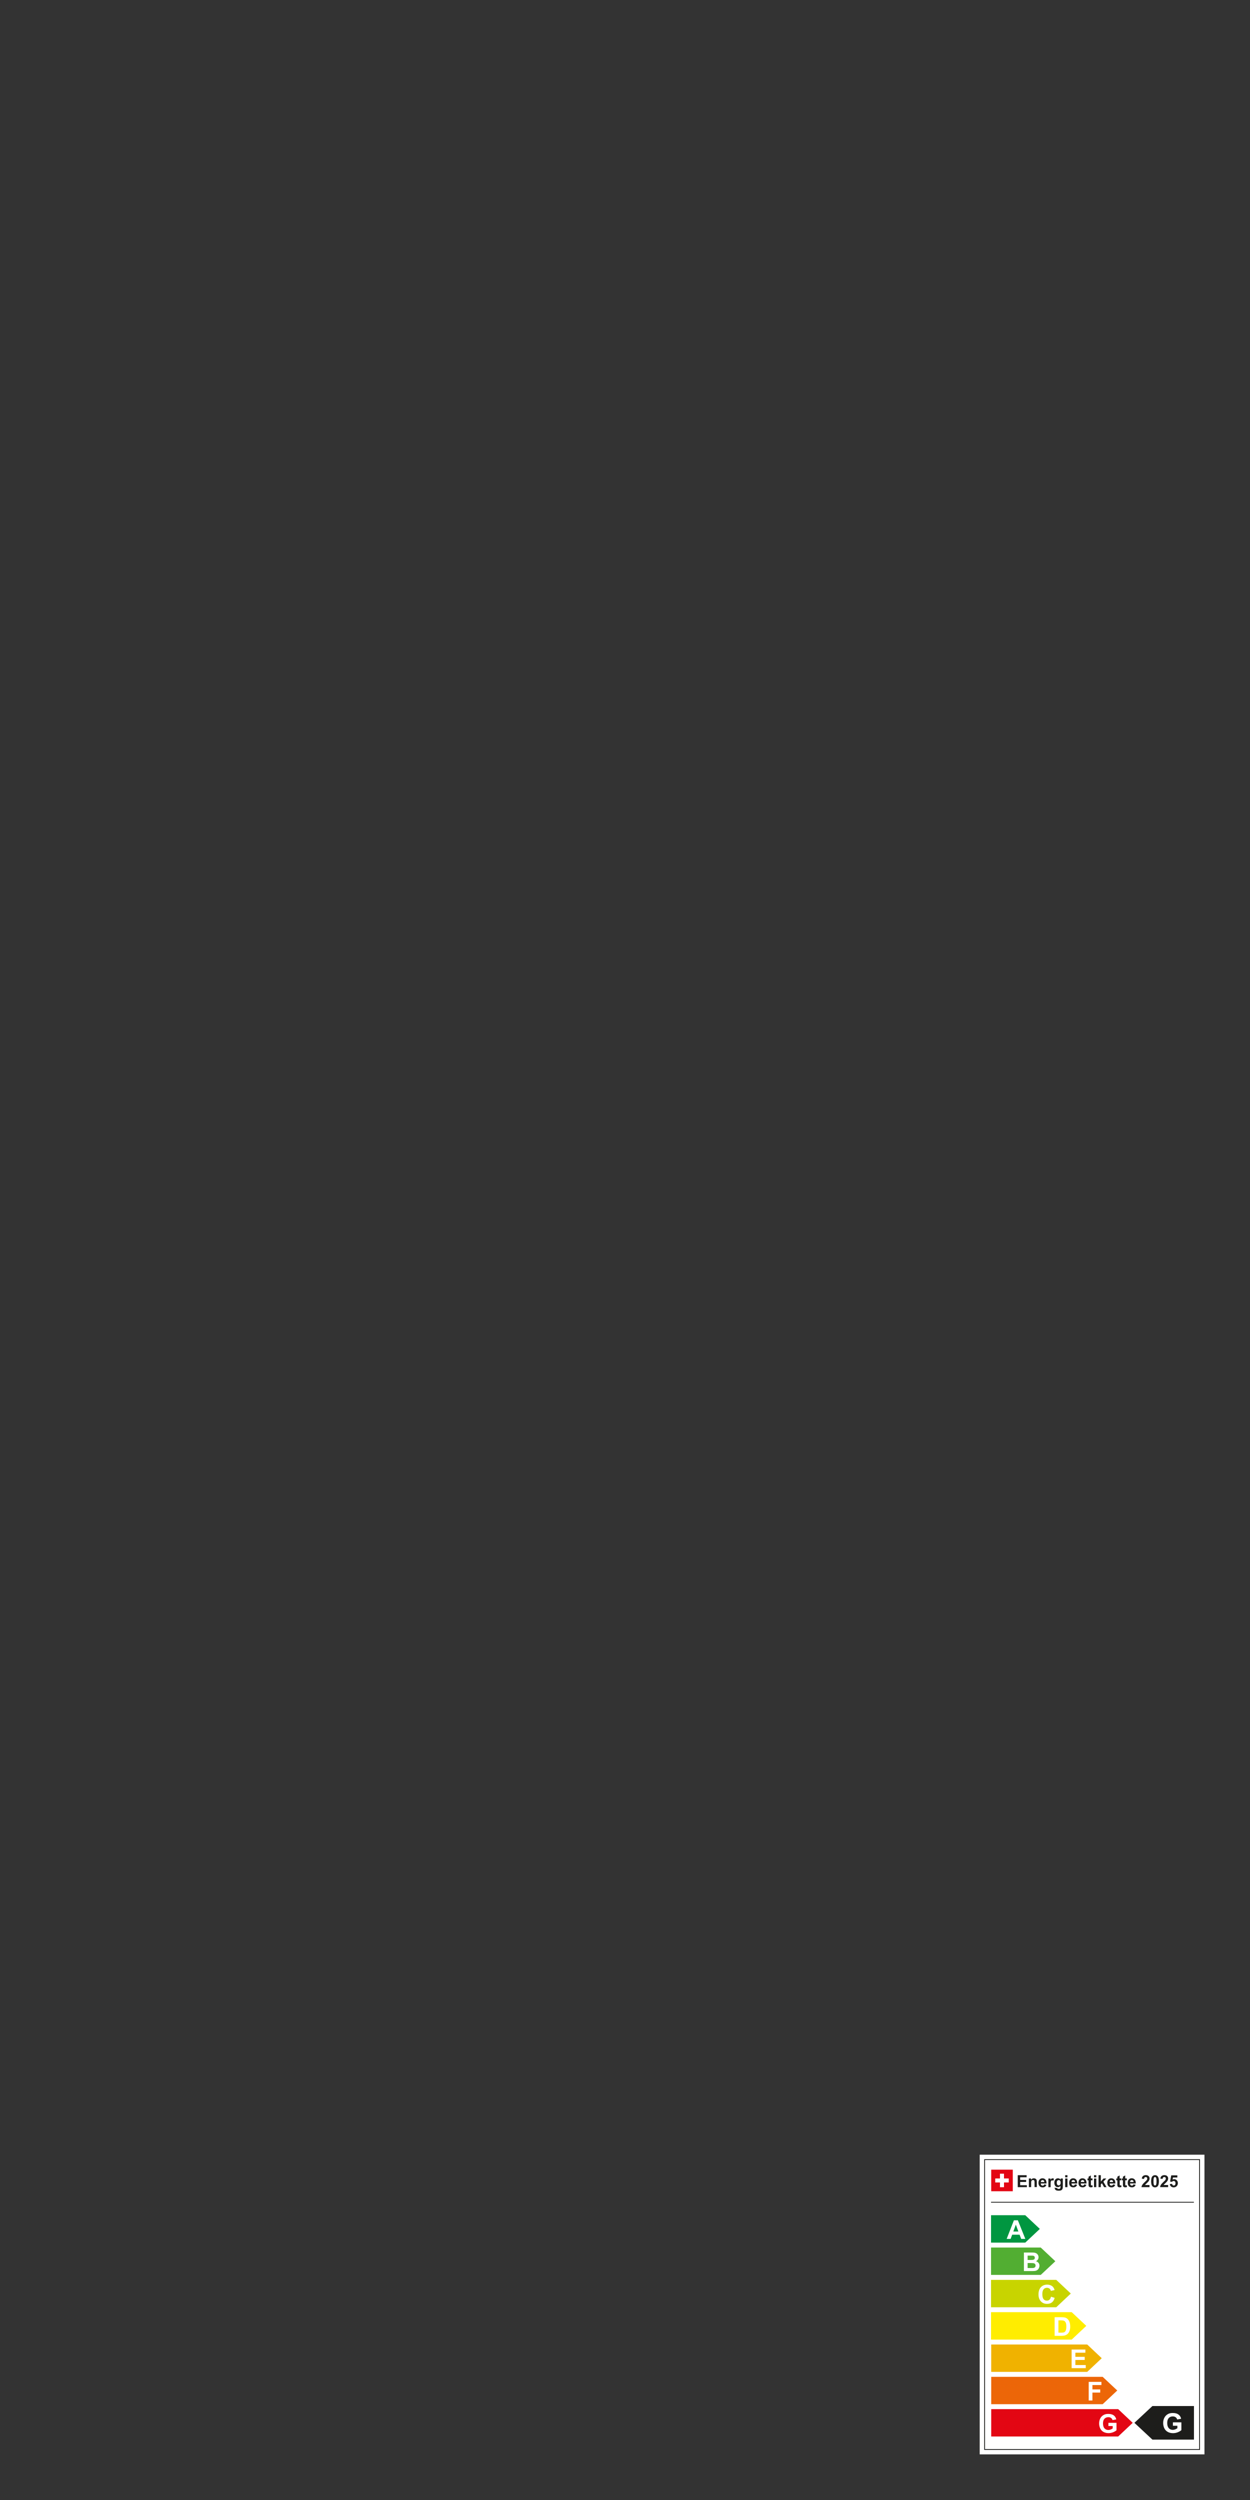 <?xml version="1.0" encoding="UTF-8"?>
<svg id="Layer_2" data-name="Layer 2" xmlns="http://www.w3.org/2000/svg" xmlns:xlink="http://www.w3.org/1999/xlink" viewBox="0 0 300 600">
  <rect x="0" y="0" width="300" height="600" fill="#333333" stroke="none"/>
  <defs>
    <style>
      .cls-1, .cls-2 {
        fill: none;
      }

      .cls-3 {
        fill: #c8d400;
      }

      .cls-4 {
        fill: #52ae32;
      }

      .cls-5 {
        fill: #1d1d1b;
      }

      .cls-6 {
        clip-path: url(#clippath-10);
      }

      .cls-7 {
        clip-path: url(#clippath-1);
      }

      .cls-8 {
        clip-path: url(#clippath-3);
      }

      .cls-9 {
        clip-path: url(#clippath-4);
      }

      .cls-10 {
        clip-path: url(#clippath-2);
      }

      .cls-11 {
        clip-path: url(#clippath-7);
      }

      .cls-12 {
        clip-path: url(#clippath-6);
      }

      .cls-13 {
        clip-path: url(#clippath-9);
      }

      .cls-14 {
        clip-path: url(#clippath-8);
      }

      .cls-15 {
        clip-path: url(#clippath-5);
      }

      .cls-16 {
        fill: #f0b200;
      }

      .cls-2 {
        stroke: #1d1d1b;
        stroke-width: .2px;
      }

      .cls-17 {
        fill: #fff;
      }

      .cls-18 {
        fill: #ffed00;
      }

      .cls-19 {
        fill: #ec6608;
      }

      .cls-20 {
        fill: #e30613;
      }

      .cls-21 {
        fill: #009640;
      }

      .cls-22 {
        clip-path: url(#clippath);
      }
    </style>
    <clipPath id="clippath">
      <rect class="cls-1" width="300" height="600"/>
    </clipPath>
    <clipPath id="clippath-1">
      <rect class="cls-1" width="300" height="600"/>
    </clipPath>
    <clipPath id="clippath-2">
      <rect class="cls-1" x="235.13" y="517.13" width="53.94" height="71.92"/>
    </clipPath>
    <clipPath id="clippath-3">
      <rect class="cls-1" x="-32768" y="-32167" width="65535" height="65535"/>
    </clipPath>
    <clipPath id="clippath-4">
      <rect class="cls-1" x="-32768" y="-32167" width="65535" height="65535"/>
    </clipPath>
    <clipPath id="clippath-5">
      <rect class="cls-1" x="235.13" y="517.13" width="53.94" height="71.92"/>
    </clipPath>
    <clipPath id="clippath-6">
      <rect class="cls-1" x="-32768" y="-32167" width="65535" height="65535"/>
    </clipPath>
    <clipPath id="clippath-7">
      <rect class="cls-1" x="-32768" y="-32167" width="65535" height="65535"/>
    </clipPath>
    <clipPath id="clippath-8">
      <rect class="cls-1" x="235.13" y="517.13" width="53.94" height="71.92"/>
    </clipPath>
    <clipPath id="clippath-9">
      <rect class="cls-1" x="-32768" y="-32167" width="65535" height="65535"/>
    </clipPath>
    <clipPath id="clippath-10">
      <rect class="cls-1" x="-32768" y="-32167" width="65535" height="65535"/>
    </clipPath>
  </defs>
  <g id="Layer_1-2" data-name="Layer 1">
    <g class="cls-22">
      <g class="cls-7">
        <g class="cls-10">
          <g class="cls-8">
            <g class="cls-9">
              <g class="cls-15">
                <g class="cls-12">
                  <g class="cls-11">
                    <rect class="cls-17" x="235.13" y="517.13" width="53.94" height="71.92"/>
                    <rect class="cls-17" x="236.31" y="518.31" width="51.59" height="69.57"/>
                    <rect class="cls-2" x="236.31" y="518.31" width="51.59" height="69.57"/>
                    <polygon class="cls-21" points="237.85 538.23 246.06 538.23 249.56 534.94 246.06 531.65 237.85 531.65 237.85 538.23"/>
                    <polygon class="cls-4" points="237.85 545.98 249.78 545.98 253.28 542.7 249.78 539.41 237.85 539.41 237.85 545.98"/>
                    <polygon class="cls-3" points="237.85 553.74 253.5 553.74 256.99 550.45 253.5 547.17 237.85 547.17 237.85 553.74"/>
                    <polygon class="cls-18" points="237.85 561.5 257.21 561.5 260.71 558.21 257.21 554.92 237.85 554.92 237.85 561.5"/>
                    <polygon class="cls-16" points="237.89 569.25 260.93 569.25 264.42 565.97 260.93 562.68 237.89 562.68 237.89 569.25"/>
                    <polygon class="cls-20" points="237.89 584.76 268.36 584.76 271.85 581.48 268.36 578.19 237.89 578.19 237.89 584.76"/>
                    <polygon class="cls-19" points="237.89 577.01 264.64 577.01 268.14 573.72 264.64 570.44 237.89 570.44 237.89 577.01"/>
                    <path class="cls-17" d="M244.41,535.57l-.61-1.66-.6,1.66h1.21ZM246.07,537.34h-.98l-.39-1.01h-1.78l-.37,1.01h-.95l1.74-4.47h.95l1.79,4.47Z"/>
                    <path class="cls-17" d="M246.63,543.14v1.19h.83c.32,0,.53,0,.62-.03.13-.02.24-.08.33-.18.08-.09.13-.22.13-.38,0-.13-.03-.25-.1-.34-.06-.09-.16-.16-.28-.21-.12-.04-.39-.06-.8-.06h-.73ZM246.63,541.36v1.03h.59c.35,0,.57,0,.65-.02.15-.02.27-.07.36-.16.09-.09.13-.21.13-.35s-.04-.25-.12-.34c-.08-.09-.19-.14-.34-.16-.09,0-.35-.01-.77-.01h-.52ZM245.73,540.61h1.78c.35,0,.61.01.79.04.17.03.33.09.47.18.14.09.25.22.34.37.09.15.14.33.14.52,0,.21-.05.4-.17.58s-.26.31-.46.39c.27.08.48.22.63.41.15.19.22.42.22.67,0,.2-.05.4-.14.59-.09.19-.22.35-.39.46-.16.11-.36.18-.6.21-.15.02-.51.03-1.08.03h-1.52v-4.47h0Z"/>
                    <path class="cls-17" d="M252.25,551.21l.87.28c-.13.49-.36.85-.67,1.09-.31.24-.71.35-1.18.35-.59,0-1.08-.2-1.46-.61-.38-.41-.57-.96-.57-1.66,0-.74.19-1.32.57-1.73.38-.41.89-.62,1.51-.62.54,0,.99.16,1.33.48.2.19.35.47.45.82l-.89.21c-.05-.23-.16-.41-.33-.55-.17-.13-.37-.2-.61-.2-.33,0-.6.12-.8.36-.21.24-.31.62-.31,1.16,0,.56.1.97.3,1.21.2.24.46.36.79.36.24,0,.45-.08.62-.23.17-.15.29-.39.37-.72h0Z"/>
                    <path class="cls-17" d="M254.02,556.88v2.96h.67c.25,0,.43-.01.54-.04.15-.04.27-.1.36-.19.1-.09.18-.23.24-.43.06-.2.09-.47.09-.82s-.03-.61-.09-.8c-.06-.18-.15-.33-.25-.43-.11-.1-.25-.17-.42-.21-.13-.03-.37-.04-.74-.04h-.41ZM253.12,556.13h1.64c.37,0,.65.03.85.08.26.08.49.21.67.41.19.2.33.44.42.72.1.28.15.64.15,1.06,0,.37-.05.69-.14.95-.11.33-.27.59-.48.79-.16.15-.37.27-.63.36-.2.06-.46.1-.8.1h-1.69v-4.47Z"/>
                    <polygon class="cls-17" points="257.19 568.36 257.19 563.89 260.49 563.89 260.49 564.65 258.09 564.65 258.09 565.64 260.33 565.64 260.33 566.39 258.09 566.39 258.09 567.61 260.58 567.61 260.58 568.36 257.19 568.36"/>
                    <polygon class="cls-17" points="261.29 576.12 261.29 571.65 264.34 571.65 264.34 572.41 262.18 572.41 262.18 573.46 264.05 573.46 264.05 574.22 262.18 574.22 262.18 576.12 261.29 576.12 261.29 576.12"/>
                    <path class="cls-17" d="M266.02,582.23v-.75h1.94v1.78c-.19.18-.46.34-.82.48-.36.14-.72.21-1.09.21-.47,0-.87-.1-1.22-.29-.35-.2-.61-.48-.78-.84-.17-.37-.26-.76-.26-1.19,0-.47.1-.88.29-1.24.19-.36.48-.64.85-.83.29-.15.64-.22,1.07-.22.55,0,.99.12,1.3.35.31.23.51.56.6.97l-.89.17c-.06-.22-.18-.39-.35-.52-.17-.13-.39-.19-.65-.19-.39,0-.7.13-.94.38-.23.25-.35.62-.35,1.11,0,.53.12.93.35,1.19.24.26.54.4.92.4.19,0,.38-.04.57-.11.19-.08.35-.16.49-.27v-.57h-1.03Z"/>
                    <line class="cls-2" x1="237.85" y1="528.54" x2="286.53" y2="528.54"/>
                    <polygon class="cls-20" points="242.83 520.72 238.13 520.72 237.89 520.72 237.89 520.96 237.89 525.66 237.89 525.9 238.13 525.9 242.83 525.9 243.07 525.9 243.07 525.66 243.07 520.96 243.07 520.72 242.83 520.72"/>
                    <polygon class="cls-17" points="242.1 522.83 240.96 522.83 240.96 521.69 239.99 521.69 239.99 522.83 238.86 522.83 238.86 523.79 239.99 523.79 239.99 524.93 240.96 524.93 240.96 523.79 242.1 523.79 242.1 522.83"/>
                    <path class="cls-5" d="M246.45,524.93v-.48h-1.61v-.78h1.44v-.49h-1.44v-.64h1.55v-.49h-2.13v2.87h2.19ZM248.83,523.63c0-.16,0-.28-.03-.37-.02-.09-.06-.16-.11-.23-.05-.07-.13-.12-.23-.17-.1-.04-.21-.07-.33-.07-.28,0-.5.12-.69.35v-.31h-.51v2.08h.55v-.94c0-.23.01-.39.04-.48.03-.09.08-.16.16-.21.08-.05.16-.08.26-.08.07,0,.14.02.19.05.05.04.09.09.12.15.02.07.04.21.04.44v1.06h.55v-1.29h0ZM250.46,524.49c-.06.05-.13.07-.22.07-.13,0-.23-.05-.32-.14-.08-.09-.13-.22-.13-.38h1.38c0-.42-.08-.74-.26-.94-.18-.2-.42-.31-.73-.31-.27,0-.5.1-.68.29-.18.2-.27.47-.27.81,0,.29.07.53.21.72.17.24.44.36.8.36.23,0,.42-.05.57-.16.15-.1.26-.26.34-.46l-.55-.09c-.03.1-.08.18-.13.23M249.8,523.71c0-.15.04-.27.12-.36.08-.09.18-.13.3-.13.11,0,.21.04.29.12.08.08.12.2.12.36h-.82ZM252.15,524.28c0-.35.02-.59.05-.7.03-.11.07-.19.13-.23.05-.04.12-.06.2-.06s.17.03.26.09l.17-.48c-.12-.07-.24-.1-.36-.1-.09,0-.17.02-.24.07-.07.04-.15.14-.24.28v-.3h-.51v2.08h.55v-.64h0ZM253.13,525.13c0,.18.07.34.22.46.15.12.4.18.75.18.19,0,.34-.02.46-.06.12-.04.22-.09.29-.16.07-.07.13-.17.17-.29.04-.12.06-.31.06-.55v-1.87h-.52v.29c-.17-.23-.38-.34-.64-.34s-.46.09-.63.28c-.17.18-.25.45-.25.8,0,.28.07.51.19.7.16.24.38.35.66.35.25,0,.46-.11.62-.34v.31c0,.12,0,.21-.03.25-.02.07-.06.11-.11.14-.07.04-.18.06-.32.06-.11,0-.2-.02-.25-.06-.04-.03-.06-.08-.07-.15l-.63-.08s0,.05,0,.07M253.76,523.37c.09-.1.19-.15.33-.15s.25.05.34.16c.09.1.13.27.13.48s-.05.36-.14.47c-.09.1-.21.16-.34.16-.13,0-.23-.05-.32-.15-.09-.1-.13-.26-.13-.49s.04-.37.13-.47M256.19,522.05h-.55v.51h.55v-.51ZM256.19,522.84h-.55v2.08h.55v-2.08ZM257.83,524.49c-.06.05-.13.07-.22.07-.13,0-.23-.05-.32-.14-.08-.09-.13-.22-.13-.38h1.38c0-.42-.08-.74-.26-.94-.18-.2-.42-.31-.73-.31-.27,0-.5.1-.68.29-.18.2-.27.47-.27.81,0,.29.07.53.21.72.17.24.44.35.8.35.23,0,.42-.05.57-.16.15-.11.26-.26.33-.46l-.55-.09c-.03.1-.07.18-.13.23M257.17,523.7c0-.15.04-.27.12-.36.08-.09.18-.13.3-.13.11,0,.21.04.29.12.08.08.12.2.12.36h-.82ZM260.06,524.49c-.06.05-.13.07-.22.07-.13,0-.23-.05-.32-.14-.08-.09-.13-.22-.13-.38h1.38c0-.42-.08-.74-.26-.94-.18-.2-.42-.31-.73-.31-.28,0-.5.1-.68.29s-.27.47-.27.81c0,.29.07.53.21.72.17.24.44.35.8.35.23,0,.42-.05.57-.16.15-.11.26-.26.33-.46l-.55-.09c-.03.1-.08.18-.13.23M259.4,523.7c0-.15.04-.27.12-.36.08-.09.18-.13.3-.13.11,0,.21.04.29.12.08.08.12.2.12.36h-.82ZM261.8,522.84v-.74l-.55.32v.41h-.25v.44h.25v.91c0,.19,0,.32.02.39.01.09.04.16.08.21.04.05.1.1.18.13.08.03.17.05.27.05.16,0,.31-.03.44-.08l-.05-.43c-.1.04-.17.05-.22.05-.04,0-.07,0-.09-.03-.03-.02-.04-.04-.05-.07,0-.03-.01-.13-.01-.3v-.84h.38v-.44h-.38ZM263.11,522.05h-.55v.51h.55v-.51ZM263.11,522.84h-.55v2.08h.55v-2.08ZM264.2,524.92v-.67l.26-.27.52.94h.59l-.76-1.32.71-.76h-.68l-.64.73v-1.53h-.55v2.88h.55ZM266.98,524.48c-.06.05-.13.07-.22.07-.13,0-.23-.04-.32-.13-.09-.09-.13-.22-.13-.38h1.38c0-.42-.08-.74-.26-.94-.18-.21-.42-.31-.73-.31-.28,0-.5.1-.68.29-.18.19-.27.46-.27.81,0,.29.07.53.21.72.17.24.44.36.8.36.23,0,.42-.05.57-.16.15-.11.26-.26.33-.46l-.55-.09c-.03.1-.08.18-.13.23M266.32,523.7c0-.15.04-.27.11-.36.08-.09.18-.13.3-.13.11,0,.21.04.29.12.08.08.12.21.12.36h-.82ZM268.71,522.84v-.74l-.55.32v.41h-.25v.44h.25v.91c0,.19,0,.32.02.39.01.09.04.16.08.21.04.05.1.1.18.13.08.03.17.05.27.05.16,0,.31-.03.44-.08l-.05-.43c-.1.04-.17.05-.22.05-.04,0-.07,0-.09-.03-.02-.02-.04-.04-.05-.07,0-.03-.01-.13-.01-.3v-.84h.38v-.44h-.38,0ZM270.05,522.84v-.74l-.55.32v.41h-.25v.44h.25v.91c0,.19,0,.32.02.39.01.09.04.16.08.21.04.05.1.1.18.13.08.03.17.05.27.05.16,0,.31-.03.43-.08l-.05-.43c-.1.04-.17.05-.22.05-.04,0-.07,0-.09-.03-.02-.02-.04-.04-.05-.07,0-.03-.01-.13-.01-.3v-.84h.38v-.44h-.38,0ZM271.88,524.48c-.06.05-.13.07-.22.07-.13,0-.23-.05-.32-.14-.09-.09-.13-.22-.13-.38h1.38c0-.42-.08-.74-.26-.94-.18-.2-.42-.31-.73-.31-.27,0-.5.1-.68.29-.18.2-.27.47-.27.81,0,.29.07.53.21.72.17.24.44.36.8.36.23,0,.42-.05.57-.16.15-.11.26-.26.33-.46l-.55-.09c-.03.1-.07.18-.13.23M271.22,523.7c0-.15.04-.27.12-.36.08-.09.18-.13.3-.13.11,0,.21.04.29.12.08.08.12.2.12.36h-.82ZM274.81,524.41c.03-.05.07-.1.11-.15s.16-.16.33-.32c.17-.16.29-.28.36-.37.1-.13.17-.25.22-.37.05-.12.07-.24.07-.37,0-.23-.08-.42-.24-.57-.16-.15-.39-.23-.67-.23-.26,0-.48.07-.65.2-.17.13-.28.35-.31.65l.55.06c.01-.16.05-.28.12-.35.07-.07.16-.1.27-.1s.21.03.27.1c.07.07.1.16.1.28,0,.11-.04.22-.12.34-.05.08-.21.24-.46.47-.31.29-.51.52-.62.69-.1.17-.17.36-.19.55h1.93v-.51h-1.09ZM276.55,522.33c-.19.24-.28.63-.28,1.17s.09.94.26,1.15c.17.21.4.32.68.32s.49-.1.65-.29c.19-.24.28-.63.28-1.17s-.09-.94-.28-1.17c-.16-.2-.37-.3-.65-.3s-.49.1-.65.29M277.38,522.56c.05.04.09.13.13.25s.05.36.05.69-.02.58-.06.72c-.03.11-.07.19-.12.23-.05.04-.11.06-.18.06s-.13-.02-.18-.06-.09-.13-.13-.25-.05-.36-.05-.7.02-.58.06-.72c.03-.11.07-.19.12-.23.05-.04.11-.06.18-.06s.13.02.18.06M279.27,524.41s.07-.1.11-.15c.05-.05.16-.16.33-.32.17-.16.29-.28.36-.37.1-.13.17-.25.22-.37.05-.12.07-.24.07-.37,0-.23-.08-.42-.24-.57-.16-.15-.38-.23-.67-.23-.26,0-.48.07-.65.2-.17.13-.28.35-.31.65l.55.05c0-.16.05-.28.12-.35.07-.07.16-.1.27-.1s.21.03.27.1.1.16.1.28c0,.11-.04.22-.11.34-.06.08-.21.24-.46.47-.31.29-.52.52-.62.69-.11.17-.17.36-.19.55h1.93v-.51h-1.09ZM281.05,524.76c.17.14.38.21.65.21.33,0,.59-.13.78-.38.14-.19.21-.4.21-.63,0-.28-.08-.51-.26-.69-.17-.18-.38-.27-.62-.27-.13,0-.25.03-.38.09l.09-.49h1.04v-.52h-1.46l-.28,1.5.45.07c.12-.14.27-.21.42-.21.13,0,.23.04.31.13.08.09.12.22.12.4,0,.19-.04.33-.12.42-.08.09-.18.14-.29.14-.1,0-.19-.04-.27-.11-.08-.07-.12-.17-.14-.3l-.55.06c.03.24.13.43.3.57"/>
                  </g>
                </g>
              </g>
              <polygon class="cls-5" points="272.26 581.48 276.58 585.51 286.55 585.51 286.55 577.45 276.58 577.45 272.26 581.48"/>
              <g class="cls-14">
                <g class="cls-13">
                  <g class="cls-6">
                    <path class="cls-17" d="M281.5,582.15v-.79h2.03v1.87c-.2.19-.48.36-.86.51-.37.15-.75.22-1.14.22-.49,0-.91-.1-1.28-.31-.36-.2-.64-.5-.82-.88-.18-.38-.27-.8-.27-1.25,0-.49.1-.92.31-1.3.2-.38.5-.67.89-.87.3-.16.67-.23,1.12-.23.58,0,1.03.12,1.36.37.33.24.54.58.63,1.01l-.94.18c-.07-.23-.19-.41-.37-.54-.18-.13-.41-.2-.68-.2-.41,0-.74.13-.98.39-.24.26-.37.65-.37,1.17,0,.56.12.97.37,1.25s.57.42.97.42c.2,0,.39-.04.59-.12.2-.08.37-.17.51-.28v-.59h-1.08Z"/>
                  </g>
                </g>
              </g>
            </g>
          </g>
        </g>
      </g>
    </g>
  </g>
</svg>